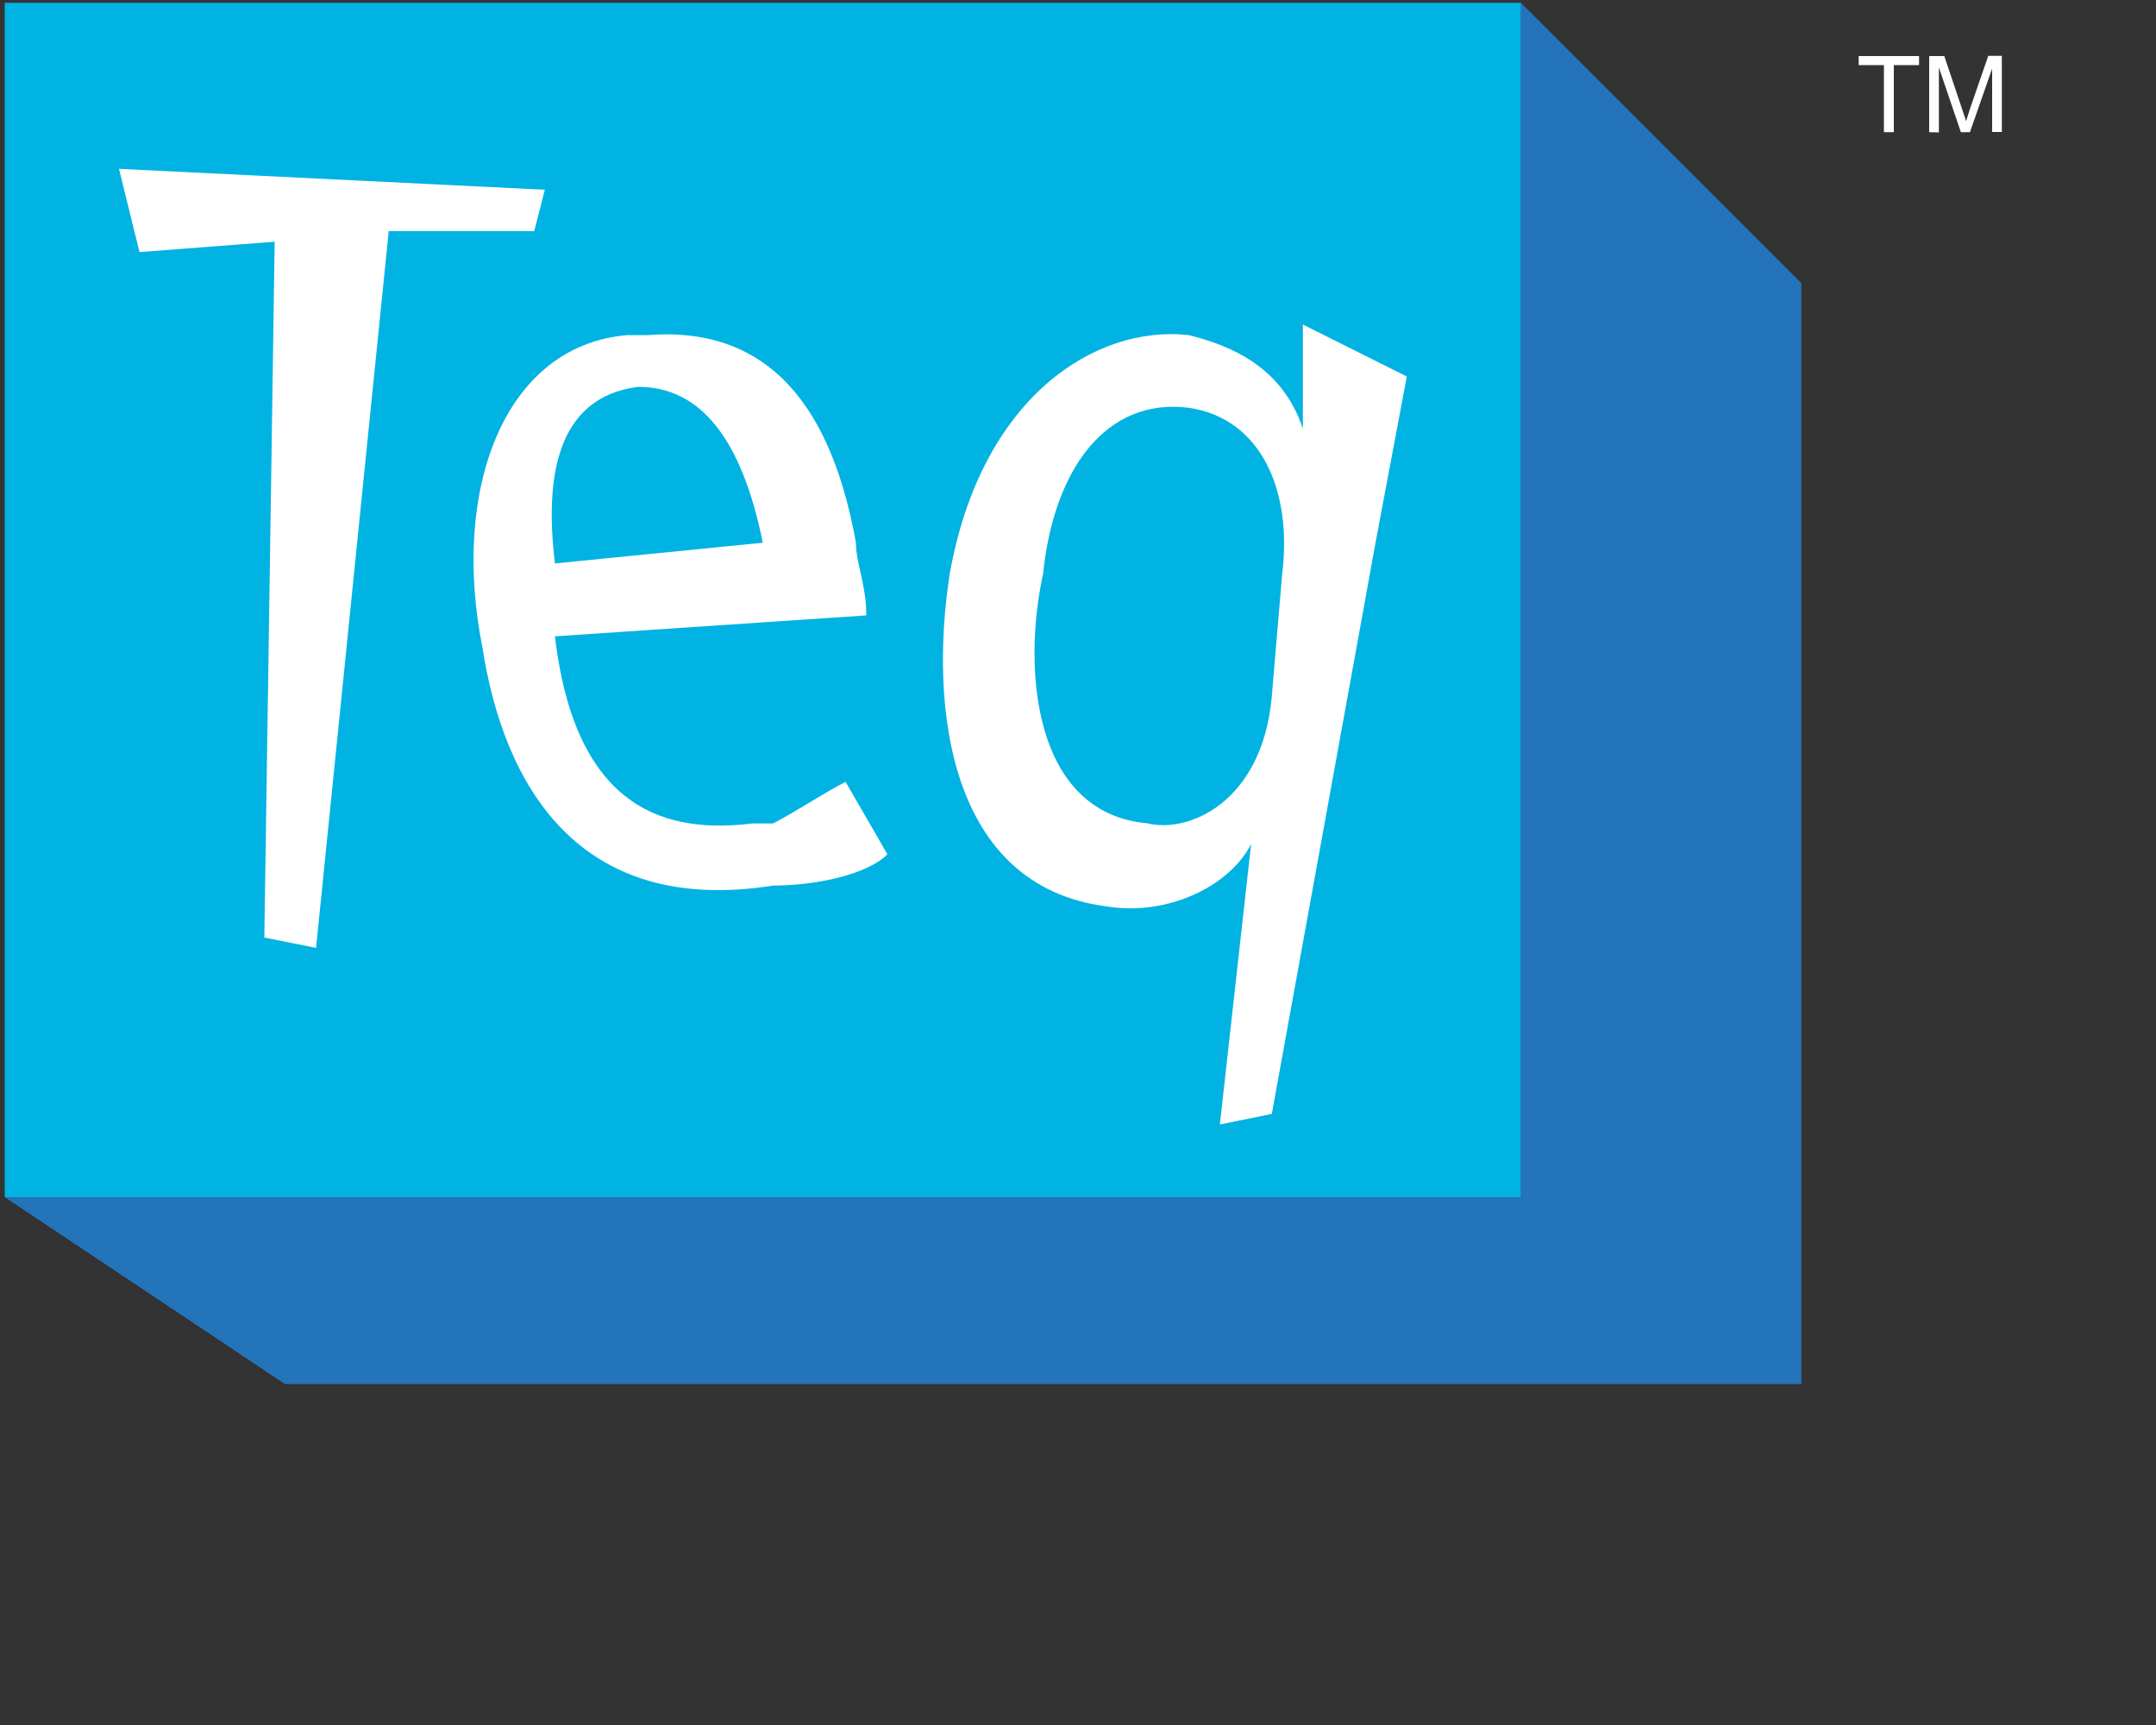 <?xml version="1.0" encoding="utf-8"?>
<!-- Generator: Adobe Illustrator 22.0.1, SVG Export Plug-In . SVG Version: 6.00 Build 0)  -->
<svg version="1.1" id="Layer_1" xmlns="http://www.w3.org/2000/svg" xmlns:xlink="http://www.w3.org/1999/xlink" x="0px" y="0px"
	 viewBox="0 0 10 8" style="enable-background:new 0 0 10 8;" xml:space="preserve">
<rect x="0" y="0" width="10" height="8" fill="#333333" stroke="none"/>
<style type="text/css">
	.st0{fill:#00B3E3;}
	.st1{fill:#2374BB;}
	.st2{fill:#FFFFFF;}
</style>
<g>
	<rect x="0.022" y="0.013" class="st0" width="7.033" height="5.539"/>
	<polygon class="st1" points="7.054,0.013 7.054,5.552 0.022,5.552 1.322,6.419 8.355,6.419 8.355,1.313 	"/>
	<polygon class="st2" points="1.226,4.348 1.274,1.121 0.647,1.169 0.552,0.783 2.527,0.88 2.478,1.072 1.803,1.072 1.466,4.396 	
		"/>
	<g>
		<path class="st2" d="M4.116,3.962C4.02,4.058,3.779,4.107,3.586,4.107C2.671,4.252,2.333,3.625,2.237,2.999
			C2.093,2.277,2.333,1.602,2.911,1.554c0,0,0.048,0,0.096,0C3.633,1.506,3.875,1.988,3.97,2.517c0,0.096,0.048,0.193,0.048,0.337
			L2.574,2.951C2.67,3.77,3.104,3.866,3.489,3.819c0.048,0,0.048,0,0.096,0c0.096-0.048,0.241-0.145,0.337-0.193L4.116,3.962z
			 M3.538,2.517C3.441,2.036,3.249,1.794,2.96,1.794C2.574,1.843,2.527,2.228,2.574,2.613L3.538,2.517z"/>
		<path class="st2" d="M5.658,5.215l0.145-1.301l0,0C5.706,4.107,5.417,4.252,5.128,4.203c-0.723-0.096-0.82-0.915-0.723-1.541
			C4.55,1.843,5.08,1.506,5.513,1.554c0.193,0.048,0.434,0.145,0.53,0.434l0,0V1.505l0.482,0.241L6.38,2.517L5.899,5.166
			L5.658,5.215z M5.947,2.662C5.995,2.277,5.85,1.94,5.513,1.891C5.127,1.843,4.887,2.18,4.838,2.662
			C4.742,3.096,4.79,3.77,5.32,3.818C5.513,3.866,5.85,3.722,5.898,3.24L5.947,2.662z"/>
	</g>
</g>
<g>
	<path class="st2" d="M8.738,0.613V0.302H8.621V0.26h0.28v0.042H8.784v0.311H8.738z"/>
	<path class="st2" d="M8.948,0.613V0.26h0.07l0.084,0.25C9.11,0.533,9.116,0.551,9.119,0.562c0.004-0.013,0.01-0.032,0.018-0.057
		l0.085-0.246h0.063v0.353H9.24V0.318L9.137,0.613H9.095l-0.102-0.3v0.301L8.948,0.613L8.948,0.613z"/>
</g>
</svg>
